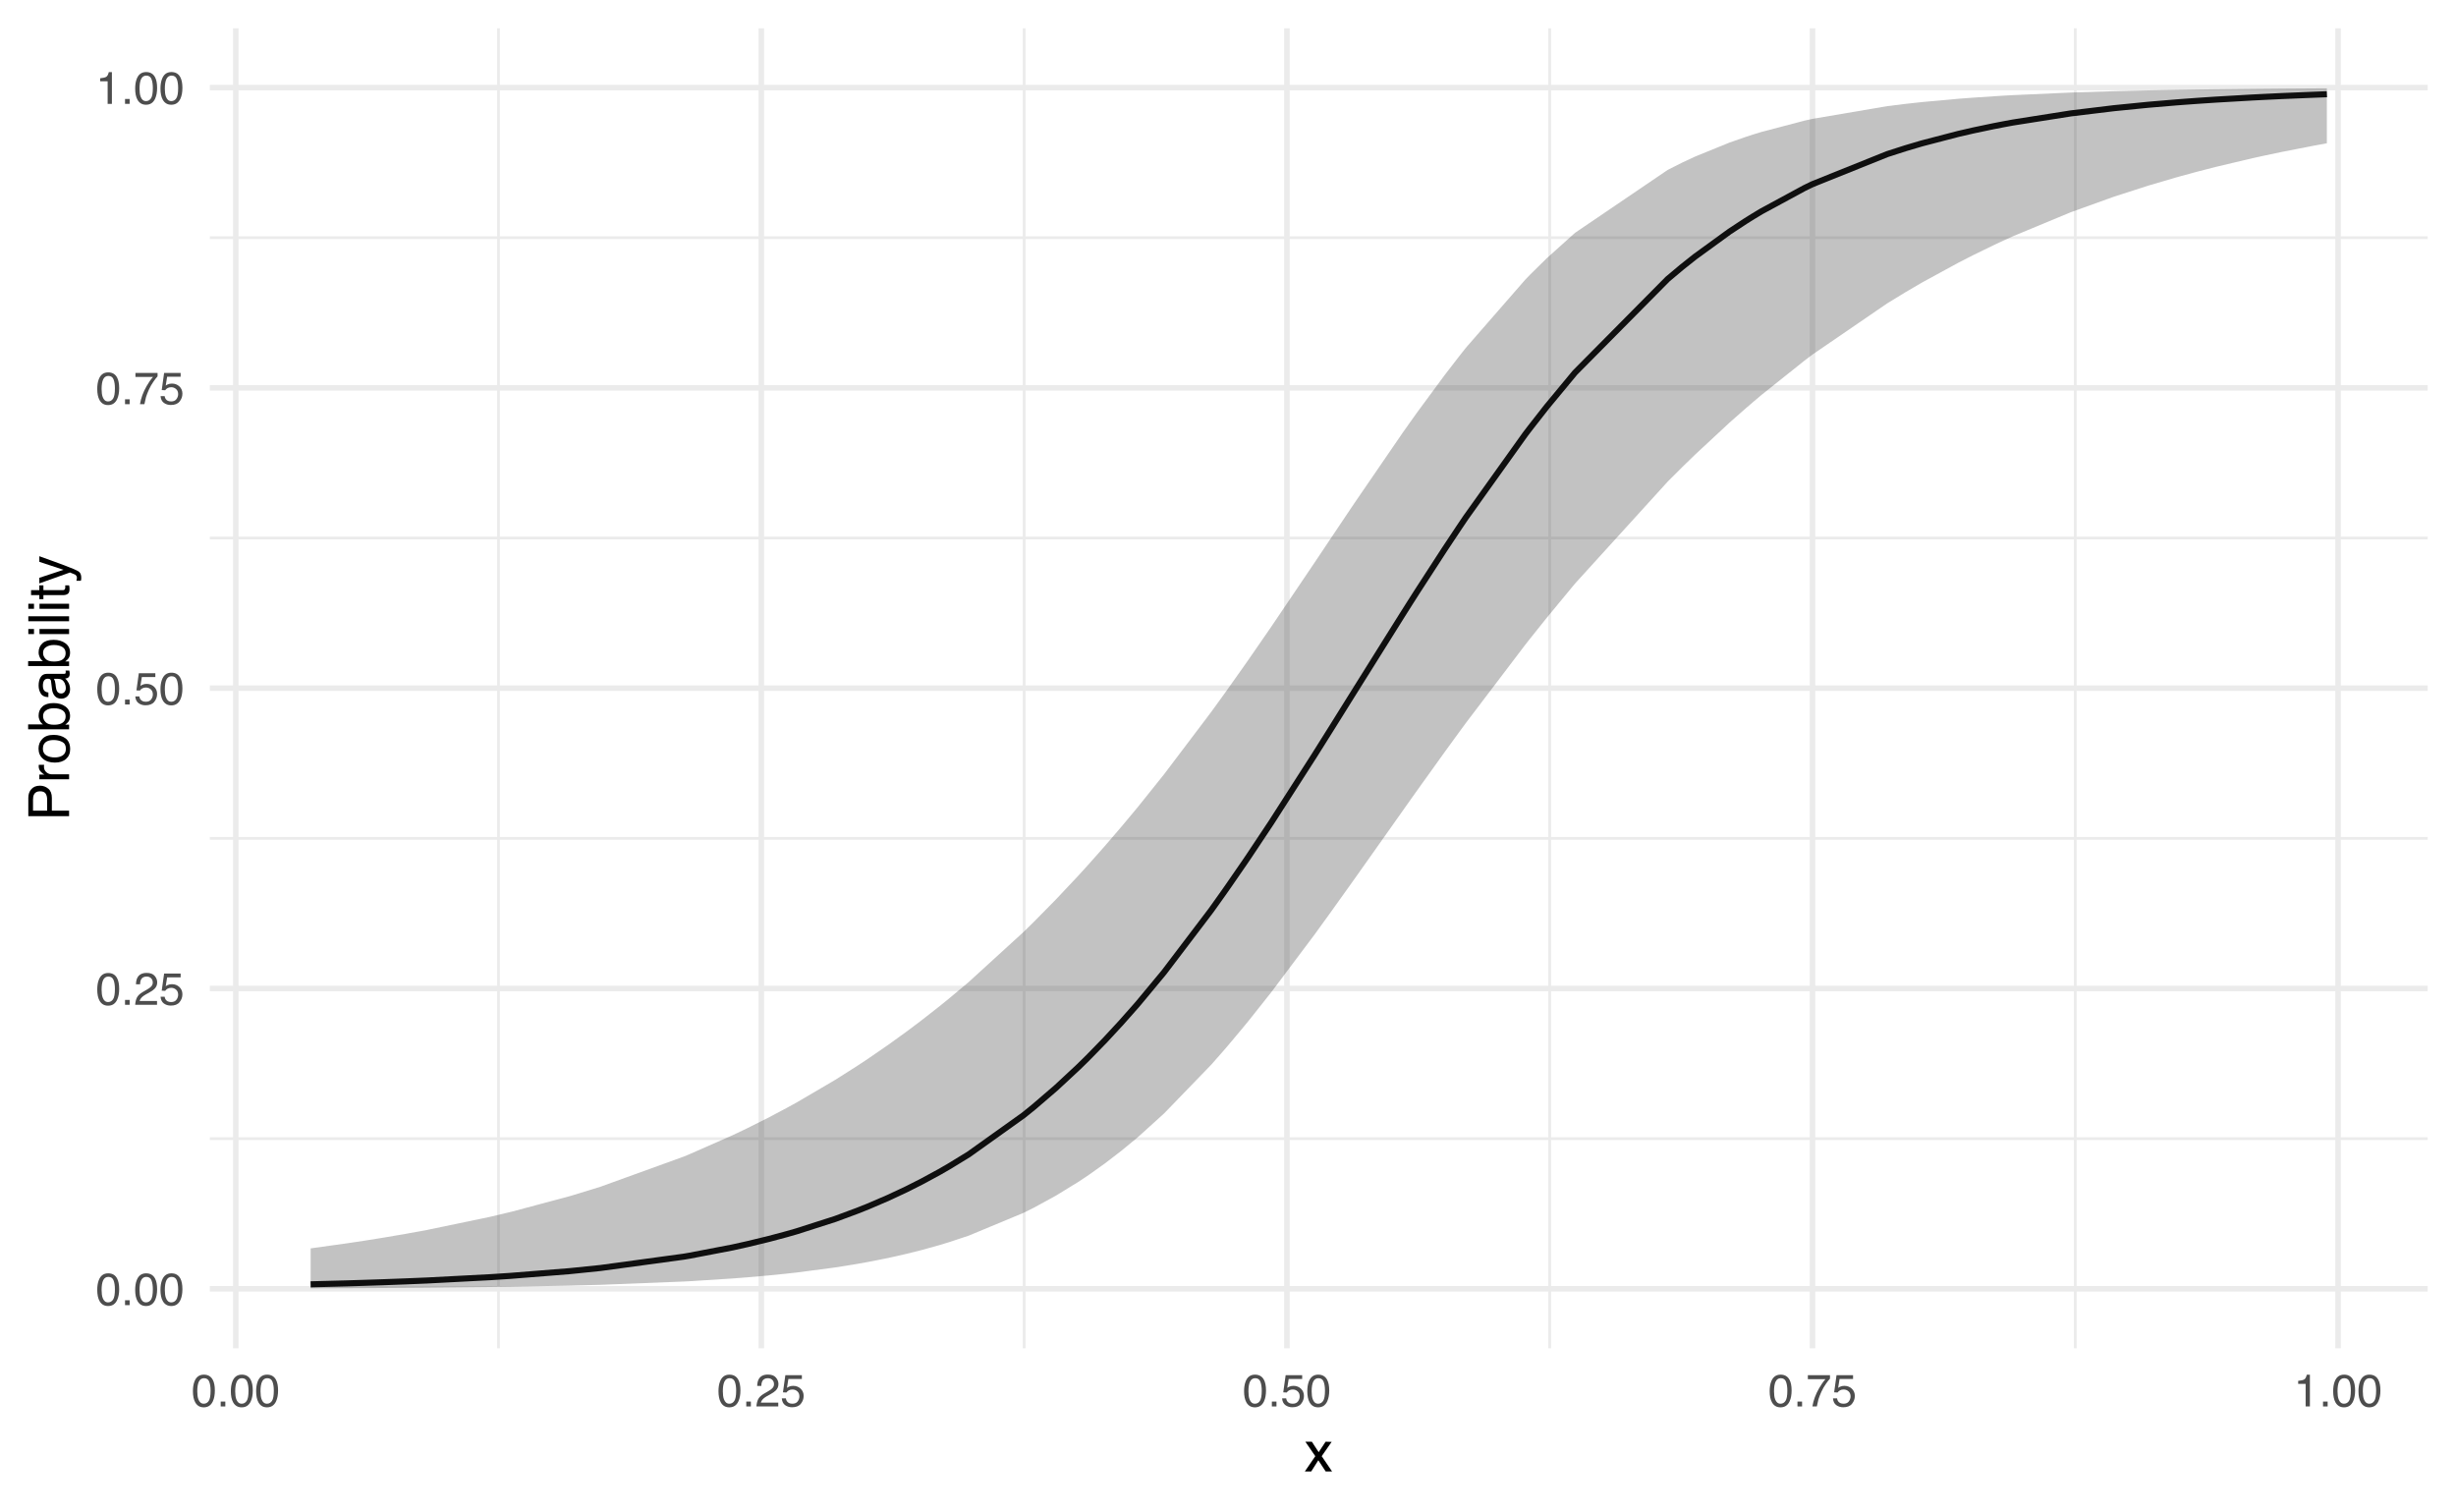 <?xml version="1.0" encoding="UTF-8"?>
<svg xmlns="http://www.w3.org/2000/svg" xmlns:xlink="http://www.w3.org/1999/xlink" width="432pt" height="266pt" viewBox="0 0 432 266" version="1.1">
<defs>
<g>
<symbol overflow="visible" id="glyph0-0">
<path style="stroke:none;" d="M 0.266 0 L 0.266 -5.734 L 4.812 -5.734 L 4.812 0 Z M 4.094 -0.719 L 4.094 -5.016 L 0.984 -5.016 L 0.984 -0.719 Z M 4.094 -0.719 "/>
</symbol>
<symbol overflow="visible" id="glyph0-1">
<path style="stroke:none;" d="M 2.172 -5.594 C 2.891 -5.594 3.41 -5.297 3.734 -4.703 C 3.984 -4.242 4.109 -3.613 4.109 -2.812 C 4.109 -2.051 3.992 -1.422 3.766 -0.922 C 3.441 -0.203 2.906 0.156 2.156 0.156 C 1.488 0.156 0.988 -0.133 0.656 -0.719 C 0.383 -1.207 0.25 -1.863 0.25 -2.688 C 0.25 -3.32 0.332 -3.867 0.5 -4.328 C 0.801 -5.172 1.359 -5.594 2.172 -5.594 Z M 2.156 -0.484 C 2.52 -0.484 2.812 -0.645 3.031 -0.969 C 3.25 -1.289 3.359 -1.895 3.359 -2.781 C 3.359 -3.414 3.281 -3.938 3.125 -4.344 C 2.969 -4.758 2.66 -4.969 2.203 -4.969 C 1.797 -4.969 1.492 -4.77 1.297 -4.375 C 1.109 -3.988 1.016 -3.414 1.016 -2.656 C 1.016 -2.082 1.078 -1.625 1.203 -1.281 C 1.391 -0.75 1.707 -0.484 2.156 -0.484 Z M 2.156 -0.484 "/>
</symbol>
<symbol overflow="visible" id="glyph0-2">
<path style="stroke:none;" d="M 0.688 -0.859 L 1.5 -0.859 L 1.5 0 L 0.688 0 Z M 0.688 -0.859 "/>
</symbol>
<symbol overflow="visible" id="glyph0-3">
<path style="stroke:none;" d="M 0.25 0 C 0.281 -0.477 0.379 -0.895 0.547 -1.25 C 0.723 -1.613 1.062 -1.941 1.562 -2.234 L 2.312 -2.672 C 2.645 -2.859 2.879 -3.023 3.016 -3.172 C 3.234 -3.379 3.344 -3.625 3.344 -3.906 C 3.344 -4.227 3.242 -4.484 3.047 -4.672 C 2.848 -4.867 2.586 -4.969 2.266 -4.969 C 1.785 -4.969 1.453 -4.785 1.266 -4.422 C 1.172 -4.223 1.117 -3.953 1.109 -3.609 L 0.391 -3.609 C 0.398 -4.098 0.488 -4.492 0.656 -4.797 C 0.957 -5.336 1.492 -5.609 2.266 -5.609 C 2.91 -5.609 3.379 -5.438 3.672 -5.094 C 3.973 -4.75 4.125 -4.363 4.125 -3.938 C 4.125 -3.488 3.961 -3.109 3.641 -2.797 C 3.461 -2.609 3.141 -2.383 2.672 -2.125 L 2.125 -1.828 C 1.875 -1.68 1.676 -1.547 1.531 -1.422 C 1.27 -1.191 1.102 -0.941 1.031 -0.672 L 4.094 -0.672 L 4.094 0 Z M 0.25 0 "/>
</symbol>
<symbol overflow="visible" id="glyph0-4">
<path style="stroke:none;" d="M 0.984 -1.422 C 1.035 -1.023 1.223 -0.75 1.547 -0.594 C 1.711 -0.52 1.906 -0.484 2.125 -0.484 C 2.539 -0.484 2.848 -0.613 3.047 -0.875 C 3.254 -1.145 3.359 -1.441 3.359 -1.766 C 3.359 -2.148 3.238 -2.445 3 -2.656 C 2.758 -2.875 2.473 -2.984 2.141 -2.984 C 1.898 -2.984 1.691 -2.938 1.516 -2.844 C 1.336 -2.75 1.191 -2.617 1.078 -2.453 L 0.469 -2.484 L 0.891 -5.5 L 3.797 -5.5 L 3.797 -4.828 L 1.422 -4.828 L 1.172 -3.266 C 1.305 -3.367 1.43 -3.441 1.547 -3.484 C 1.754 -3.578 1.992 -3.625 2.266 -3.625 C 2.785 -3.625 3.223 -3.457 3.578 -3.125 C 3.93 -2.789 4.109 -2.367 4.109 -1.859 C 4.109 -1.336 3.941 -0.875 3.609 -0.469 C 3.285 -0.062 2.77 0.141 2.062 0.141 C 1.602 0.141 1.195 0.016 0.844 -0.234 C 0.5 -0.492 0.305 -0.891 0.266 -1.422 Z M 0.984 -1.422 "/>
</symbol>
<symbol overflow="visible" id="glyph0-5">
<path style="stroke:none;" d="M 4.188 -5.5 L 4.188 -4.891 C 4.008 -4.711 3.77 -4.406 3.469 -3.969 C 3.164 -3.539 2.898 -3.078 2.672 -2.578 C 2.453 -2.086 2.281 -1.645 2.156 -1.25 C 2.082 -0.988 1.988 -0.57 1.875 0 L 1.094 0 C 1.27 -1.07 1.66 -2.133 2.266 -3.188 C 2.617 -3.812 2.992 -4.348 3.391 -4.797 L 0.297 -4.797 L 0.297 -5.5 Z M 4.188 -5.5 "/>
</symbol>
<symbol overflow="visible" id="glyph0-6">
<path style="stroke:none;" d="M 0.766 -3.969 L 0.766 -4.5 C 1.273 -4.551 1.629 -4.633 1.828 -4.75 C 2.023 -4.863 2.176 -5.141 2.281 -5.578 L 2.828 -5.578 L 2.828 0 L 2.078 0 L 2.078 -3.969 Z M 0.766 -3.969 "/>
</symbol>
<symbol overflow="visible" id="glyph1-0">
<path style="stroke:none;" d="M 0.328 0 L 0.328 -7.172 L 6.016 -7.172 L 6.016 0 Z M 5.125 -0.906 L 5.125 -6.281 L 1.219 -6.281 L 1.219 -0.906 Z M 5.125 -0.906 "/>
</symbol>
<symbol overflow="visible" id="glyph1-1">
<path style="stroke:none;" d="M 0.141 -5.234 L 1.281 -5.234 L 2.484 -3.391 L 3.703 -5.234 L 4.766 -5.203 L 3.016 -2.688 L 4.844 0 L 3.719 0 L 2.422 -1.969 L 1.172 0 L 0.047 0 L 1.891 -2.688 Z M 0.141 -5.234 "/>
</symbol>
<symbol overflow="visible" id="glyph2-0">
<path style="stroke:none;" d="M 0 -0.328 L -7.172 -0.328 L -7.172 -6.016 L 0 -6.016 Z M -0.906 -5.125 L -6.281 -5.125 L -6.281 -1.219 L -0.906 -1.219 Z M -0.906 -5.125 "/>
</symbol>
<symbol overflow="visible" id="glyph2-1">
<path style="stroke:none;" d="M -7.172 -0.859 L -7.172 -4.078 C -7.172 -4.723 -6.988 -5.238 -6.625 -5.625 C -6.27 -6.02 -5.77 -6.219 -5.125 -6.219 C -4.562 -6.219 -4.07 -6.039 -3.656 -5.688 C -3.238 -5.344 -3.031 -4.805 -3.031 -4.078 L -3.031 -1.828 L 0 -1.828 L 0 -0.859 Z M -5.109 -5.234 C -5.641 -5.234 -6 -5.035 -6.188 -4.641 C -6.289 -4.43 -6.344 -4.141 -6.344 -3.766 L -6.344 -1.828 L -3.859 -1.828 L -3.859 -3.766 C -3.859 -4.203 -3.945 -4.555 -4.125 -4.828 C -4.312 -5.098 -4.641 -5.234 -5.109 -5.234 Z M -5.109 -5.234 "/>
</symbol>
<symbol overflow="visible" id="glyph2-2">
<path style="stroke:none;" d="M -5.234 -0.672 L -5.234 -1.5 L -4.328 -1.5 C -4.504 -1.57 -4.719 -1.738 -4.969 -2 C -5.219 -2.27 -5.344 -2.582 -5.344 -2.938 C -5.344 -2.945 -5.344 -2.973 -5.344 -3.016 C -5.344 -3.055 -5.336 -3.125 -5.328 -3.219 L -4.391 -3.219 C -4.398 -3.164 -4.406 -3.113 -4.406 -3.062 C -4.414 -3.02 -4.422 -2.973 -4.422 -2.922 C -4.422 -2.484 -4.273 -2.145 -3.984 -1.906 C -3.703 -1.664 -3.379 -1.547 -3.016 -1.547 L 0 -1.547 L 0 -0.672 Z M -5.234 -0.672 "/>
</symbol>
<symbol overflow="visible" id="glyph2-3">
<path style="stroke:none;" d="M -0.562 -2.719 C -0.562 -3.301 -0.781 -3.703 -1.219 -3.922 C -1.664 -4.141 -2.16 -4.25 -2.703 -4.25 C -3.191 -4.25 -3.586 -4.172 -3.891 -4.016 C -4.367 -3.766 -4.609 -3.336 -4.609 -2.734 C -4.609 -2.191 -4.406 -1.797 -4 -1.547 C -3.594 -1.305 -3.098 -1.188 -2.516 -1.188 C -1.961 -1.188 -1.5 -1.305 -1.125 -1.547 C -0.75 -1.797 -0.562 -2.188 -0.562 -2.719 Z M -5.375 -2.75 C -5.375 -3.426 -5.148 -3.992 -4.703 -4.453 C -4.254 -4.922 -3.594 -5.156 -2.719 -5.156 C -1.875 -5.156 -1.176 -4.953 -0.625 -4.547 C -0.082 -4.141 0.188 -3.504 0.188 -2.641 C 0.188 -1.922 -0.051 -1.348 -0.531 -0.922 C -1.02 -0.492 -1.676 -0.281 -2.5 -0.281 C -3.375 -0.281 -4.07 -0.504 -4.594 -0.953 C -5.113 -1.398 -5.375 -2 -5.375 -2.75 Z M -5.359 -2.719 Z M -5.359 -2.719 "/>
</symbol>
<symbol overflow="visible" id="glyph2-4">
<path style="stroke:none;" d="M -7.203 -0.578 L -7.203 -1.438 L -4.594 -1.438 C -4.844 -1.625 -5.031 -1.848 -5.156 -2.109 C -5.289 -2.379 -5.359 -2.672 -5.359 -2.984 C -5.359 -3.641 -5.133 -4.172 -4.688 -4.578 C -4.25 -4.984 -3.594 -5.188 -2.719 -5.188 C -1.883 -5.188 -1.191 -4.984 -0.641 -4.578 C -0.098 -4.18 0.172 -3.629 0.172 -2.922 C 0.172 -2.516 0.07 -2.176 -0.125 -1.906 C -0.238 -1.75 -0.422 -1.578 -0.672 -1.391 L 0 -1.391 L 0 -0.578 Z M -0.609 -2.859 C -0.609 -3.336 -0.797 -3.691 -1.172 -3.922 C -1.555 -4.16 -2.055 -4.281 -2.672 -4.281 C -3.223 -4.281 -3.676 -4.16 -4.031 -3.922 C -4.395 -3.691 -4.578 -3.348 -4.578 -2.891 C -4.578 -2.484 -4.426 -2.129 -4.125 -1.828 C -3.832 -1.523 -3.348 -1.375 -2.672 -1.375 C -2.18 -1.375 -1.781 -1.438 -1.469 -1.562 C -0.895 -1.801 -0.609 -2.234 -0.609 -2.859 Z M -0.609 -2.859 "/>
</symbol>
<symbol overflow="visible" id="glyph2-5">
<path style="stroke:none;" d="M -1.391 -1.312 C -1.141 -1.312 -0.941 -1.406 -0.797 -1.594 C -0.648 -1.781 -0.578 -2 -0.578 -2.25 C -0.578 -2.562 -0.645 -2.863 -0.781 -3.156 C -1.02 -3.645 -1.41 -3.891 -1.953 -3.891 L -2.656 -3.891 C -2.594 -3.773 -2.535 -3.633 -2.484 -3.469 C -2.441 -3.301 -2.41 -3.133 -2.391 -2.969 L -2.328 -2.438 C -2.285 -2.125 -2.219 -1.883 -2.125 -1.719 C -1.969 -1.445 -1.723 -1.312 -1.391 -1.312 Z M -3.172 -3.453 C -3.191 -3.648 -3.273 -3.785 -3.422 -3.859 C -3.504 -3.891 -3.617 -3.906 -3.766 -3.906 C -4.055 -3.906 -4.27 -3.797 -4.406 -3.578 C -4.539 -3.367 -4.609 -3.066 -4.609 -2.672 C -4.609 -2.211 -4.488 -1.891 -4.25 -1.703 C -4.102 -1.586 -3.898 -1.516 -3.641 -1.484 L -3.641 -0.672 C -4.273 -0.68 -4.719 -0.891 -4.969 -1.297 C -5.227 -1.703 -5.359 -2.172 -5.359 -2.703 C -5.359 -3.316 -5.238 -3.812 -5 -4.188 C -4.77 -4.57 -4.406 -4.766 -3.906 -4.766 L -0.906 -4.766 C -0.812 -4.766 -0.734 -4.781 -0.672 -4.812 C -0.617 -4.852 -0.594 -4.938 -0.594 -5.062 C -0.594 -5.102 -0.594 -5.145 -0.594 -5.188 C -0.602 -5.238 -0.613 -5.289 -0.625 -5.344 L 0.031 -5.344 C 0.062 -5.207 0.082 -5.102 0.094 -5.031 C 0.102 -4.957 0.109 -4.859 0.109 -4.734 C 0.109 -4.43 0.004 -4.211 -0.203 -4.078 C -0.316 -4.004 -0.477 -3.957 -0.688 -3.938 C -0.457 -3.75 -0.254 -3.488 -0.078 -3.156 C 0.086 -2.82 0.172 -2.453 0.172 -2.047 C 0.172 -1.566 0.023 -1.172 -0.266 -0.859 C -0.555 -0.555 -0.926 -0.406 -1.375 -0.406 C -1.852 -0.406 -2.227 -0.555 -2.5 -0.859 C -2.77 -1.16 -2.938 -1.555 -3 -2.047 Z M -5.359 -2.719 Z M -5.359 -2.719 "/>
</symbol>
<symbol overflow="visible" id="glyph2-6">
<path style="stroke:none;" d="M -5.203 -0.641 L -5.203 -1.531 L 0 -1.531 L 0 -0.641 Z M -7.172 -0.641 L -7.172 -1.531 L -6.172 -1.531 L -6.172 -0.641 Z M -7.172 -0.641 "/>
</symbol>
<symbol overflow="visible" id="glyph2-7">
<path style="stroke:none;" d="M -7.172 -0.672 L -7.172 -1.547 L 0 -1.547 L 0 -0.672 Z M -7.172 -0.672 "/>
</symbol>
<symbol overflow="visible" id="glyph2-8">
<path style="stroke:none;" d="M -6.688 -0.828 L -6.688 -1.703 L -5.234 -1.703 L -5.234 -2.547 L -4.516 -2.547 L -4.516 -1.703 L -1.094 -1.703 C -0.914 -1.703 -0.797 -1.766 -0.734 -1.891 C -0.691 -1.961 -0.672 -2.078 -0.672 -2.234 C -0.672 -2.273 -0.672 -2.32 -0.672 -2.375 C -0.68 -2.426 -0.688 -2.484 -0.688 -2.547 L 0 -2.547 C 0.031 -2.441 0.051 -2.332 0.062 -2.219 C 0.07 -2.113 0.078 -2 0.078 -1.875 C 0.078 -1.469 -0.023 -1.191 -0.234 -1.047 C -0.441 -0.898 -0.711 -0.828 -1.047 -0.828 L -4.516 -0.828 L -4.516 -0.109 L -5.234 -0.109 L -5.234 -0.828 Z M -6.688 -0.828 "/>
</symbol>
<symbol overflow="visible" id="glyph2-9">
<path style="stroke:none;" d="M -5.234 -3.906 L -5.234 -4.891 C -4.898 -4.766 -4.133 -4.488 -2.938 -4.062 C -2.039 -3.738 -1.305 -3.469 -0.734 -3.25 C 0.598 -2.75 1.41 -2.395 1.703 -2.188 C 1.992 -1.977 2.141 -1.617 2.141 -1.109 C 2.141 -0.984 2.133 -0.883 2.125 -0.812 C 2.113 -0.75 2.098 -0.672 2.078 -0.578 L 1.281 -0.578 C 1.32 -0.734 1.348 -0.844 1.359 -0.906 C 1.367 -0.977 1.375 -1.039 1.375 -1.094 C 1.375 -1.25 1.344 -1.363 1.281 -1.438 C 1.227 -1.52 1.164 -1.586 1.094 -1.641 C 1.062 -1.66 0.926 -1.719 0.688 -1.812 C 0.445 -1.914 0.27 -1.988 0.156 -2.031 L -5.234 -0.109 L -5.234 -1.094 L -0.969 -2.5 Z M -5.359 -2.5 Z M -5.359 -2.5 "/>
</symbol>
</g>
<clipPath id="clip1">
  <path d="M 36.91 200 L 427.02 200 L 427.02 201 L 36.91 201 Z M 36.91 200 "/>
</clipPath>
<clipPath id="clip2">
  <path d="M 36.91 147 L 427.02 147 L 427.02 148 L 36.91 148 Z M 36.91 147 "/>
</clipPath>
<clipPath id="clip3">
  <path d="M 36.91 94 L 427.02 94 L 427.02 95 L 36.91 95 Z M 36.91 94 "/>
</clipPath>
<clipPath id="clip4">
  <path d="M 36.91 41 L 427.02 41 L 427.02 43 L 36.91 43 Z M 36.91 41 "/>
</clipPath>
<clipPath id="clip5">
  <path d="M 87 4.98 L 88 4.98 L 88 237.152 L 87 237.152 Z M 87 4.98 "/>
</clipPath>
<clipPath id="clip6">
  <path d="M 179 4.98 L 181 4.98 L 181 237.152 L 179 237.152 Z M 179 4.98 "/>
</clipPath>
<clipPath id="clip7">
  <path d="M 272 4.98 L 273 4.98 L 273 237.152 L 272 237.152 Z M 272 4.98 "/>
</clipPath>
<clipPath id="clip8">
  <path d="M 364 4.98 L 366 4.98 L 366 237.152 L 364 237.152 Z M 364 4.98 "/>
</clipPath>
<clipPath id="clip9">
  <path d="M 36.91 226 L 427.02 226 L 427.02 228 L 36.91 228 Z M 36.91 226 "/>
</clipPath>
<clipPath id="clip10">
  <path d="M 36.91 173 L 427.02 173 L 427.02 175 L 36.91 175 Z M 36.91 173 "/>
</clipPath>
<clipPath id="clip11">
  <path d="M 36.91 120 L 427.02 120 L 427.02 122 L 36.91 122 Z M 36.91 120 "/>
</clipPath>
<clipPath id="clip12">
  <path d="M 36.91 67 L 427.02 67 L 427.02 69 L 36.91 69 Z M 36.91 67 "/>
</clipPath>
<clipPath id="clip13">
  <path d="M 36.91 14 L 427.02 14 L 427.02 16 L 36.91 16 Z M 36.91 14 "/>
</clipPath>
<clipPath id="clip14">
  <path d="M 40 4.98 L 42 4.98 L 42 237.152 L 40 237.152 Z M 40 4.98 "/>
</clipPath>
<clipPath id="clip15">
  <path d="M 133 4.98 L 135 4.98 L 135 237.152 L 133 237.152 Z M 133 4.98 "/>
</clipPath>
<clipPath id="clip16">
  <path d="M 225 4.98 L 227 4.98 L 227 237.152 L 225 237.152 Z M 225 4.98 "/>
</clipPath>
<clipPath id="clip17">
  <path d="M 318 4.98 L 320 4.98 L 320 237.152 L 318 237.152 Z M 318 4.98 "/>
</clipPath>
<clipPath id="clip18">
  <path d="M 410 4.98 L 412 4.98 L 412 237.152 L 410 237.152 Z M 410 4.98 "/>
</clipPath>
</defs>
<g id="surface404">
<rect x="0" y="0" width="432" height="266" style="fill:rgb(100%,100%,100%);fill-opacity:1;stroke:none;"/>
<g clip-path="url(#clip1)" clip-rule="nonzero">
<path style="fill:none;stroke-width:0.485;stroke-linecap:butt;stroke-linejoin:round;stroke:rgb(92.157%,92.157%,92.157%);stroke-opacity:1;stroke-miterlimit:10;" d="M 36.91 200.273 L 427.02 200.273 "/>
</g>
<g clip-path="url(#clip2)" clip-rule="nonzero">
<path style="fill:none;stroke-width:0.485;stroke-linecap:butt;stroke-linejoin:round;stroke:rgb(92.157%,92.157%,92.157%);stroke-opacity:1;stroke-miterlimit:10;" d="M 36.91 147.453 L 427.02 147.453 "/>
</g>
<g clip-path="url(#clip3)" clip-rule="nonzero">
<path style="fill:none;stroke-width:0.485;stroke-linecap:butt;stroke-linejoin:round;stroke:rgb(92.157%,92.157%,92.157%);stroke-opacity:1;stroke-miterlimit:10;" d="M 36.91 94.629 L 427.02 94.629 "/>
</g>
<g clip-path="url(#clip4)" clip-rule="nonzero">
<path style="fill:none;stroke-width:0.485;stroke-linecap:butt;stroke-linejoin:round;stroke:rgb(92.157%,92.157%,92.157%);stroke-opacity:1;stroke-miterlimit:10;" d="M 36.91 41.809 L 427.02 41.809 "/>
</g>
<g clip-path="url(#clip5)" clip-rule="nonzero">
<path style="fill:none;stroke-width:0.485;stroke-linecap:butt;stroke-linejoin:round;stroke:rgb(92.157%,92.157%,92.157%);stroke-opacity:1;stroke-miterlimit:10;" d="M 87.691 237.152 L 87.691 4.98 "/>
</g>
<g clip-path="url(#clip6)" clip-rule="nonzero">
<path style="fill:none;stroke-width:0.485;stroke-linecap:butt;stroke-linejoin:round;stroke:rgb(92.157%,92.157%,92.157%);stroke-opacity:1;stroke-miterlimit:10;" d="M 180.141 237.152 L 180.141 4.98 "/>
</g>
<g clip-path="url(#clip7)" clip-rule="nonzero">
<path style="fill:none;stroke-width:0.485;stroke-linecap:butt;stroke-linejoin:round;stroke:rgb(92.157%,92.157%,92.157%);stroke-opacity:1;stroke-miterlimit:10;" d="M 272.586 237.152 L 272.586 4.98 "/>
</g>
<g clip-path="url(#clip8)" clip-rule="nonzero">
<path style="fill:none;stroke-width:0.485;stroke-linecap:butt;stroke-linejoin:round;stroke:rgb(92.157%,92.157%,92.157%);stroke-opacity:1;stroke-miterlimit:10;" d="M 365.035 237.152 L 365.035 4.98 "/>
</g>
<g clip-path="url(#clip9)" clip-rule="nonzero">
<path style="fill:none;stroke-width:0.97;stroke-linecap:butt;stroke-linejoin:round;stroke:rgb(92.157%,92.157%,92.157%);stroke-opacity:1;stroke-miterlimit:10;" d="M 36.91 226.684 L 427.02 226.684 "/>
</g>
<g clip-path="url(#clip10)" clip-rule="nonzero">
<path style="fill:none;stroke-width:0.97;stroke-linecap:butt;stroke-linejoin:round;stroke:rgb(92.157%,92.157%,92.157%);stroke-opacity:1;stroke-miterlimit:10;" d="M 36.91 173.863 L 427.02 173.863 "/>
</g>
<g clip-path="url(#clip11)" clip-rule="nonzero">
<path style="fill:none;stroke-width:0.97;stroke-linecap:butt;stroke-linejoin:round;stroke:rgb(92.157%,92.157%,92.157%);stroke-opacity:1;stroke-miterlimit:10;" d="M 36.91 121.043 L 427.02 121.043 "/>
</g>
<g clip-path="url(#clip12)" clip-rule="nonzero">
<path style="fill:none;stroke-width:0.97;stroke-linecap:butt;stroke-linejoin:round;stroke:rgb(92.157%,92.157%,92.157%);stroke-opacity:1;stroke-miterlimit:10;" d="M 36.91 68.219 L 427.02 68.219 "/>
</g>
<g clip-path="url(#clip13)" clip-rule="nonzero">
<path style="fill:none;stroke-width:0.97;stroke-linecap:butt;stroke-linejoin:round;stroke:rgb(92.157%,92.157%,92.157%);stroke-opacity:1;stroke-miterlimit:10;" d="M 36.91 15.398 L 427.02 15.398 "/>
</g>
<g clip-path="url(#clip14)" clip-rule="nonzero">
<path style="fill:none;stroke-width:0.97;stroke-linecap:butt;stroke-linejoin:round;stroke:rgb(92.157%,92.157%,92.157%);stroke-opacity:1;stroke-miterlimit:10;" d="M 41.469 237.152 L 41.469 4.98 "/>
</g>
<g clip-path="url(#clip15)" clip-rule="nonzero">
<path style="fill:none;stroke-width:0.97;stroke-linecap:butt;stroke-linejoin:round;stroke:rgb(92.157%,92.157%,92.157%);stroke-opacity:1;stroke-miterlimit:10;" d="M 133.914 237.152 L 133.914 4.98 "/>
</g>
<g clip-path="url(#clip16)" clip-rule="nonzero">
<path style="fill:none;stroke-width:0.97;stroke-linecap:butt;stroke-linejoin:round;stroke:rgb(92.157%,92.157%,92.157%);stroke-opacity:1;stroke-miterlimit:10;" d="M 226.363 237.152 L 226.363 4.98 "/>
</g>
<g clip-path="url(#clip17)" clip-rule="nonzero">
<path style="fill:none;stroke-width:0.97;stroke-linecap:butt;stroke-linejoin:round;stroke:rgb(92.157%,92.157%,92.157%);stroke-opacity:1;stroke-miterlimit:10;" d="M 318.812 237.152 L 318.812 4.98 "/>
</g>
<g clip-path="url(#clip18)" clip-rule="nonzero">
<path style="fill:none;stroke-width:0.97;stroke-linecap:butt;stroke-linejoin:round;stroke:rgb(92.157%,92.157%,92.157%);stroke-opacity:1;stroke-miterlimit:10;" d="M 411.258 237.152 L 411.258 4.98 "/>
</g>
<path style="fill:none;stroke-width:1.067;stroke-linecap:butt;stroke-linejoin:round;stroke:rgb(0%,0%,0%);stroke-opacity:1;stroke-miterlimit:10;" d="M 54.641 225.895 L 61.125 225.727 L 64.215 225.629 L 66.824 225.543 L 67.23 225.531 L 67.621 225.516 L 71.387 225.375 L 75.148 225.219 L 86.258 224.637 L 89.633 224.418 L 89.902 224.398 L 100.031 223.59 L 100.793 223.516 L 105.621 223.023 L 120.27 221.031 L 121.262 220.863 L 128.832 219.41 L 131.484 218.82 L 135.238 217.91 L 138.293 217.094 L 140.105 216.578 L 146.914 214.395 L 150.809 212.949 L 152.664 212.211 L 156.234 210.676 L 159.434 209.18 L 162.02 207.875 L 162.316 207.719 L 165.293 206.102 L 166.891 205.18 L 170.367 203.055 L 180.035 196.156 L 181.805 194.727 L 185.73 191.355 L 189.66 187.703 L 190.957 186.434 L 191.609 185.781 L 194.371 182.945 L 197.215 179.871 L 199.93 176.801 L 200.309 176.359 L 204.742 171.02 L 212.984 160.168 L 213.316 159.707 L 215.098 157.207 L 215.961 155.98 L 218.996 151.582 L 219.703 150.539 L 223.578 144.719 L 231.168 132.898 L 234.281 127.945 L 237.578 122.664 L 238.301 121.508 L 246.672 108.145 L 247.977 106.082 L 249.066 104.375 L 249.324 103.973 L 254.078 96.645 L 256.688 92.719 L 257.836 91.016 L 268.309 76.359 L 269.184 75.215 L 272.059 71.543 L 277.035 65.535 L 293.34 49.074 L 295.852 46.969 L 298.133 45.156 L 304.242 40.719 L 306.949 38.941 L 307.863 38.367 L 308.348 38.066 L 309.816 37.18 L 317.383 33.082 L 318.43 32.574 L 318.855 32.371 L 331.961 27.105 L 335.156 26.078 L 337.832 25.285 L 338.203 25.18 L 344.477 23.547 L 346.988 22.969 L 347.164 22.93 L 350.621 22.203 L 350.762 22.176 L 352.371 21.863 L 354.039 21.555 L 364.254 19.945 L 371.809 19.031 L 377.879 18.426 L 382.66 18.023 L 383.676 17.945 L 386.121 17.766 L 386.609 17.73 L 389.777 17.52 L 396.246 17.145 L 398.004 17.055 L 401.352 16.895 L 407.238 16.652 L 409.195 16.578 L 409.285 16.574 "/>
<path style=" stroke:none;fill-rule:nonzero;fill:rgb(20%,20%,20%);fill-opacity:0.298;" d="M 54.641 219.57 L 61.125 218.668 L 64.215 218.203 L 66.824 217.785 L 67.23 217.719 L 67.621 217.656 L 71.387 217.012 L 75.148 216.324 L 86.258 214.008 L 89.633 213.207 L 89.902 213.145 L 100.031 210.438 L 100.793 210.215 L 105.621 208.73 L 120.27 203.426 L 121.262 203.016 L 128.832 199.684 L 131.484 198.418 L 135.238 196.535 L 138.293 194.914 L 140.105 193.922 L 146.914 189.93 L 150.809 187.457 L 152.664 186.23 L 156.234 183.77 L 159.434 181.461 L 162.02 179.516 L 162.316 179.285 L 165.293 176.953 L 166.891 175.656 L 170.367 172.746 L 180.035 163.922 L 181.805 162.188 L 185.73 158.203 L 189.66 154.027 L 190.957 152.605 L 191.609 151.883 L 194.371 148.762 L 197.215 145.449 L 199.93 142.199 L 200.309 141.734 L 204.742 136.203 L 212.984 125.305 L 213.316 124.848 L 215.098 122.387 L 215.961 121.184 L 218.996 116.898 L 219.703 115.887 L 223.578 110.277 L 231.168 99.043 L 234.281 94.391 L 237.578 89.473 L 238.301 88.402 L 246.672 76.191 L 247.977 74.344 L 249.066 72.816 L 249.324 72.461 L 254.078 66.012 L 256.688 62.629 L 257.836 61.176 L 268.309 49.164 L 269.184 48.262 L 272.059 45.43 L 277.035 40.957 L 293.34 29.887 L 295.852 28.617 L 298.133 27.551 L 304.242 25.062 L 306.949 24.121 L 307.863 23.82 L 308.348 23.664 L 309.816 23.211 L 317.383 21.223 L 318.43 20.992 L 318.855 20.898 L 331.961 18.668 L 335.156 18.273 L 337.832 17.98 L 338.203 17.941 L 344.477 17.371 L 346.988 17.18 L 350.621 16.938 L 350.762 16.926 L 352.371 16.828 L 354.039 16.734 L 364.254 16.277 L 371.809 16.043 L 377.879 15.898 L 382.66 15.809 L 383.676 15.793 L 386.121 15.754 L 386.609 15.746 L 389.777 15.703 L 396.246 15.633 L 398.004 15.617 L 401.352 15.586 L 407.238 15.547 L 409.195 15.535 L 409.285 15.535 L 409.285 25.203 L 409.195 25.219 L 407.238 25.574 L 401.352 26.723 L 398.004 27.43 L 396.246 27.816 L 389.777 29.348 L 386.609 30.164 L 386.121 30.293 L 383.676 30.957 L 382.66 31.242 L 377.879 32.648 L 371.809 34.605 L 364.254 37.324 L 354.039 41.566 L 352.371 42.328 L 350.762 43.082 L 350.621 43.148 L 347.164 44.832 L 346.988 44.918 L 344.477 46.203 L 338.203 49.621 L 337.832 49.836 L 335.156 51.402 L 331.961 53.352 L 318.855 62.328 L 318.43 62.645 L 317.383 63.438 L 309.816 69.484 L 308.348 70.723 L 307.863 71.141 L 306.949 71.926 L 304.242 74.312 L 298.133 79.984 L 295.852 82.203 L 293.34 84.711 L 277.035 102.645 L 272.059 108.672 L 269.184 112.266 L 268.309 113.375 L 257.836 127.168 L 256.688 128.734 L 254.078 132.32 L 249.324 138.949 L 249.066 139.309 L 247.977 140.844 L 246.672 142.688 L 238.301 154.523 L 237.578 155.539 L 234.281 160.152 L 231.168 164.453 L 223.578 174.562 L 219.703 179.445 L 218.996 180.312 L 215.961 183.938 L 215.098 184.938 L 213.316 186.965 L 212.984 187.336 L 204.742 195.855 L 200.309 199.867 L 199.93 200.191 L 197.215 202.43 L 194.371 204.613 L 191.609 206.582 L 190.957 207.027 L 189.66 207.887 L 185.73 210.297 L 181.805 212.441 L 180.035 213.324 L 170.367 217.344 L 166.891 218.496 L 165.293 218.98 L 162.316 219.812 L 162.02 219.891 L 159.434 220.535 L 156.234 221.258 L 152.664 221.965 L 150.809 222.297 L 146.914 222.926 L 140.105 223.82 L 138.293 224.02 L 135.238 224.328 L 131.484 224.66 L 128.832 224.867 L 121.262 225.348 L 120.27 225.402 L 105.621 225.98 L 100.793 226.105 L 100.031 226.125 L 89.902 226.316 L 89.633 226.32 L 86.258 226.367 L 75.148 226.484 L 71.387 226.512 L 67.621 226.539 L 67.23 226.539 L 66.824 226.543 L 64.215 226.559 L 61.125 226.574 L 54.641 226.598 Z M 54.641 219.57 "/>
<g style="fill:rgb(30.196%,30.196%,30.196%);fill-opacity:1;">
  <use xlink:href="#glyph0-1" x="16.855" y="229.555"/>
  <use xlink:href="#glyph0-2" x="21.305" y="229.555"/>
  <use xlink:href="#glyph0-1" x="23.527" y="229.555"/>
  <use xlink:href="#glyph0-1" x="27.977" y="229.555"/>
</g>
<g style="fill:rgb(30.196%,30.196%,30.196%);fill-opacity:1;">
  <use xlink:href="#glyph0-1" x="16.855" y="176.73"/>
  <use xlink:href="#glyph0-2" x="21.305" y="176.73"/>
  <use xlink:href="#glyph0-3" x="23.527" y="176.73"/>
  <use xlink:href="#glyph0-4" x="27.977" y="176.73"/>
</g>
<g style="fill:rgb(30.196%,30.196%,30.196%);fill-opacity:1;">
  <use xlink:href="#glyph0-1" x="16.855" y="123.91"/>
  <use xlink:href="#glyph0-2" x="21.305" y="123.91"/>
  <use xlink:href="#glyph0-4" x="23.527" y="123.91"/>
  <use xlink:href="#glyph0-1" x="27.977" y="123.91"/>
</g>
<g style="fill:rgb(30.196%,30.196%,30.196%);fill-opacity:1;">
  <use xlink:href="#glyph0-1" x="16.855" y="71.09"/>
  <use xlink:href="#glyph0-2" x="21.305" y="71.09"/>
  <use xlink:href="#glyph0-5" x="23.527" y="71.09"/>
  <use xlink:href="#glyph0-4" x="27.977" y="71.09"/>
</g>
<g style="fill:rgb(30.196%,30.196%,30.196%);fill-opacity:1;">
  <use xlink:href="#glyph0-6" x="16.855" y="18.266"/>
  <use xlink:href="#glyph0-2" x="21.305" y="18.266"/>
  <use xlink:href="#glyph0-1" x="23.527" y="18.266"/>
  <use xlink:href="#glyph0-1" x="27.977" y="18.266"/>
</g>
<g style="fill:rgb(30.196%,30.196%,30.196%);fill-opacity:1;">
  <use xlink:href="#glyph0-1" x="33.684" y="247.375"/>
  <use xlink:href="#glyph0-2" x="38.133" y="247.375"/>
  <use xlink:href="#glyph0-1" x="40.355" y="247.375"/>
  <use xlink:href="#glyph0-1" x="44.805" y="247.375"/>
</g>
<g style="fill:rgb(30.196%,30.196%,30.196%);fill-opacity:1;">
  <use xlink:href="#glyph0-1" x="126.129" y="247.375"/>
  <use xlink:href="#glyph0-2" x="130.578" y="247.375"/>
  <use xlink:href="#glyph0-3" x="132.801" y="247.375"/>
  <use xlink:href="#glyph0-4" x="137.25" y="247.375"/>
</g>
<g style="fill:rgb(30.196%,30.196%,30.196%);fill-opacity:1;">
  <use xlink:href="#glyph0-1" x="218.578" y="247.375"/>
  <use xlink:href="#glyph0-2" x="223.027" y="247.375"/>
  <use xlink:href="#glyph0-4" x="225.25" y="247.375"/>
  <use xlink:href="#glyph0-1" x="229.699" y="247.375"/>
</g>
<g style="fill:rgb(30.196%,30.196%,30.196%);fill-opacity:1;">
  <use xlink:href="#glyph0-1" x="311.027" y="247.375"/>
  <use xlink:href="#glyph0-2" x="315.477" y="247.375"/>
  <use xlink:href="#glyph0-5" x="317.699" y="247.375"/>
  <use xlink:href="#glyph0-4" x="322.148" y="247.375"/>
</g>
<g style="fill:rgb(30.196%,30.196%,30.196%);fill-opacity:1;">
  <use xlink:href="#glyph0-6" x="403.473" y="247.375"/>
  <use xlink:href="#glyph0-2" x="407.922" y="247.375"/>
  <use xlink:href="#glyph0-1" x="410.145" y="247.375"/>
  <use xlink:href="#glyph0-1" x="414.594" y="247.375"/>
</g>
<g style="fill:rgb(0%,0%,0%);fill-opacity:1;">
  <use xlink:href="#glyph1-1" x="229.465" y="258.809"/>
</g>
<g style="fill:rgb(0%,0%,0%);fill-opacity:1;">
  <use xlink:href="#glyph2-1" x="12.152" y="144.41"/>
  <use xlink:href="#glyph2-2" x="12.152" y="137.74"/>
  <use xlink:href="#glyph2-3" x="12.152" y="134.41"/>
  <use xlink:href="#glyph2-4" x="12.152" y="128.849"/>
  <use xlink:href="#glyph2-5" x="12.152" y="123.287"/>
  <use xlink:href="#glyph2-4" x="12.152" y="117.726"/>
  <use xlink:href="#glyph2-6" x="12.152" y="112.164"/>
  <use xlink:href="#glyph2-7" x="12.152" y="109.942"/>
  <use xlink:href="#glyph2-6" x="12.152" y="107.721"/>
  <use xlink:href="#glyph2-8" x="12.152" y="105.499"/>
  <use xlink:href="#glyph2-9" x="12.152" y="102.721"/>
</g>
</g>
</svg>
